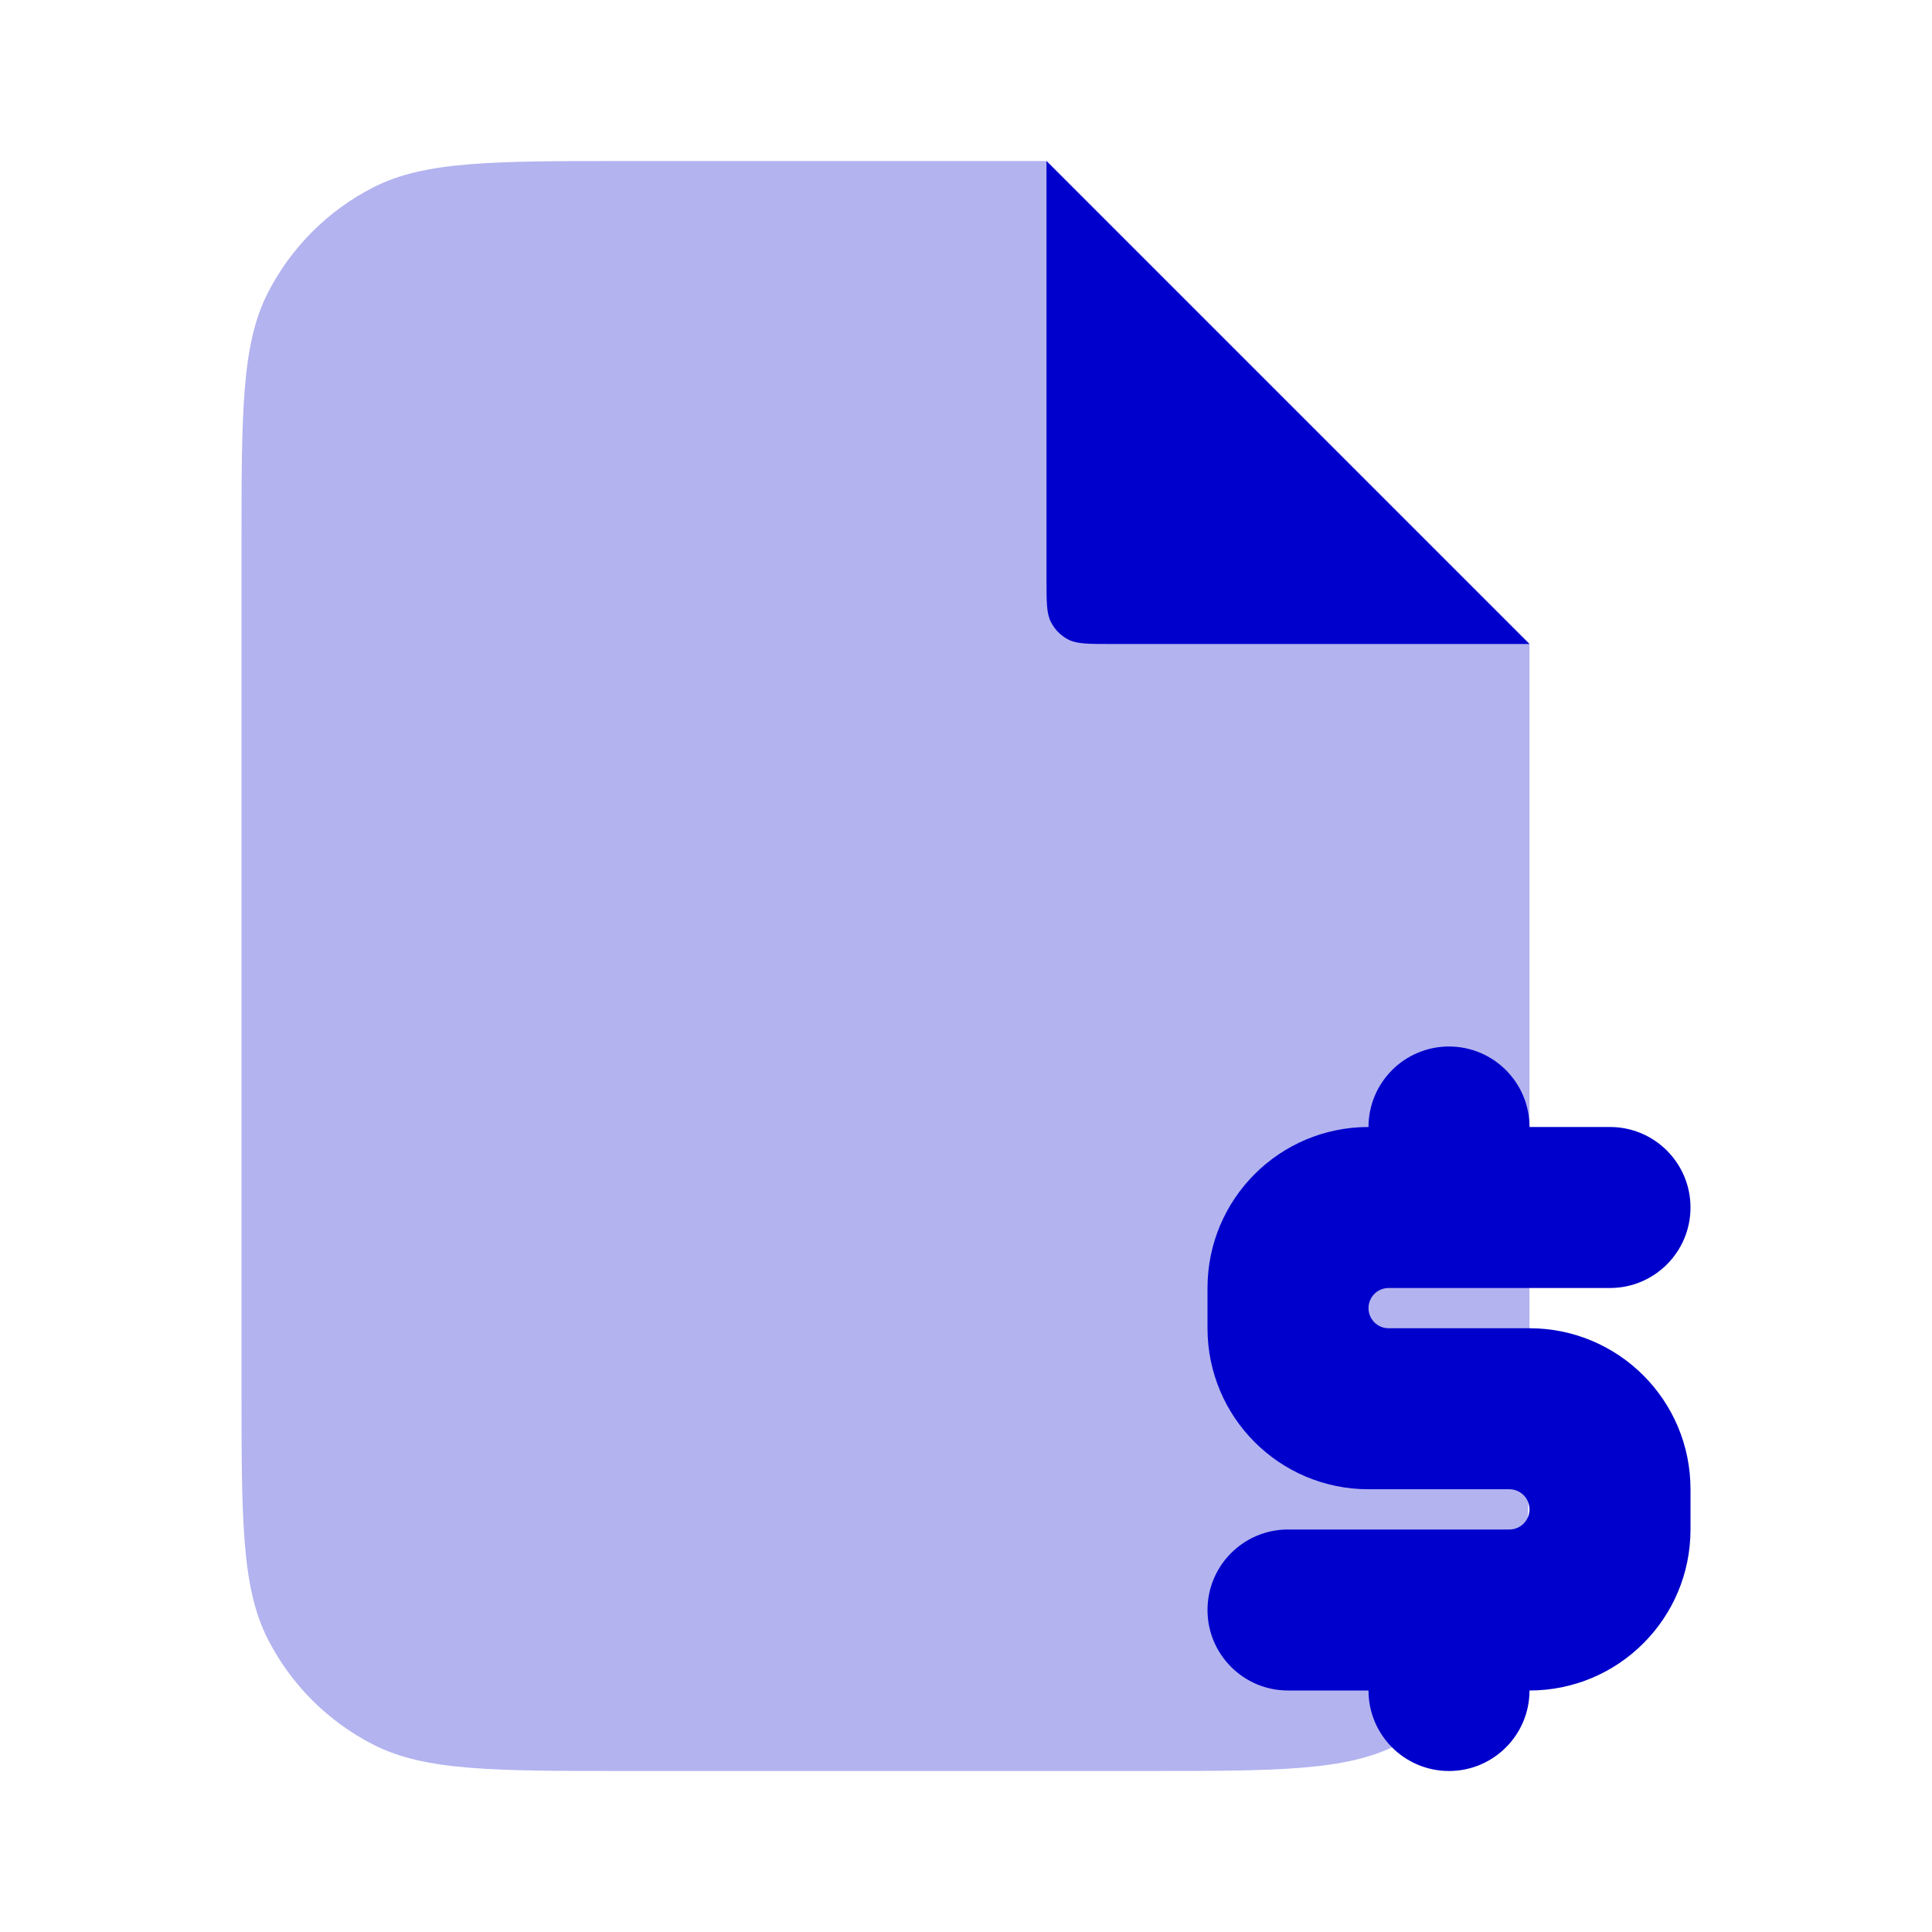 <svg width="24" height="24" viewBox="0 0 24 24" fill="none" xmlns="http://www.w3.org/2000/svg">
<path opacity="0.3" fill-rule="evenodd" clip-rule="evenodd" d="M7.8 2H13L19 8V17.2C19 18.88 19 19.72 18.673 20.362C18.385 20.927 17.927 21.385 17.362 21.673C16.72 22 15.88 22 14.2 22H7.8C6.12 22 5.28 22 4.638 21.673C4.074 21.385 3.615 20.927 3.327 20.362C3 19.72 3 18.88 3 17.2V6.8C3 5.12 3 4.28 3.327 3.638C3.615 3.074 4.074 2.615 4.638 2.327C5.28 2 6.12 2 7.8 2Z" fill="#0000CC"/>
<path d="M13 2V7.2C13 7.48 13 7.62 13.055 7.727C13.102 7.821 13.179 7.898 13.273 7.946C13.38 8 13.52 8 13.8 8H19L13 2Z" fill="#0000CC"/>
<path d="M18 13C17.448 13 17 13.448 17 14C15.895 14 15 14.895 15 16V16.5C15 17.605 15.895 18.5 17 18.5H18.75C18.888 18.5 19 18.612 19 18.75C19 18.888 18.888 19 18.75 19H16C15.448 19 15 19.448 15 20C15 20.552 15.448 21 16 21H17C17 21.552 17.448 22 18 22C18.552 22 19 21.552 19 21C20.105 21 21 20.105 21 19V18.5C21 17.395 20.105 16.5 19 16.5H17.25C17.112 16.5 17 16.388 17 16.25C17 16.112 17.112 16 17.25 16H20C20.552 16 21 15.552 21 15C21 14.448 20.552 14 20 14H19C19 13.448 18.552 13 18 13Z" fill="#0000CC"/>
</svg>
